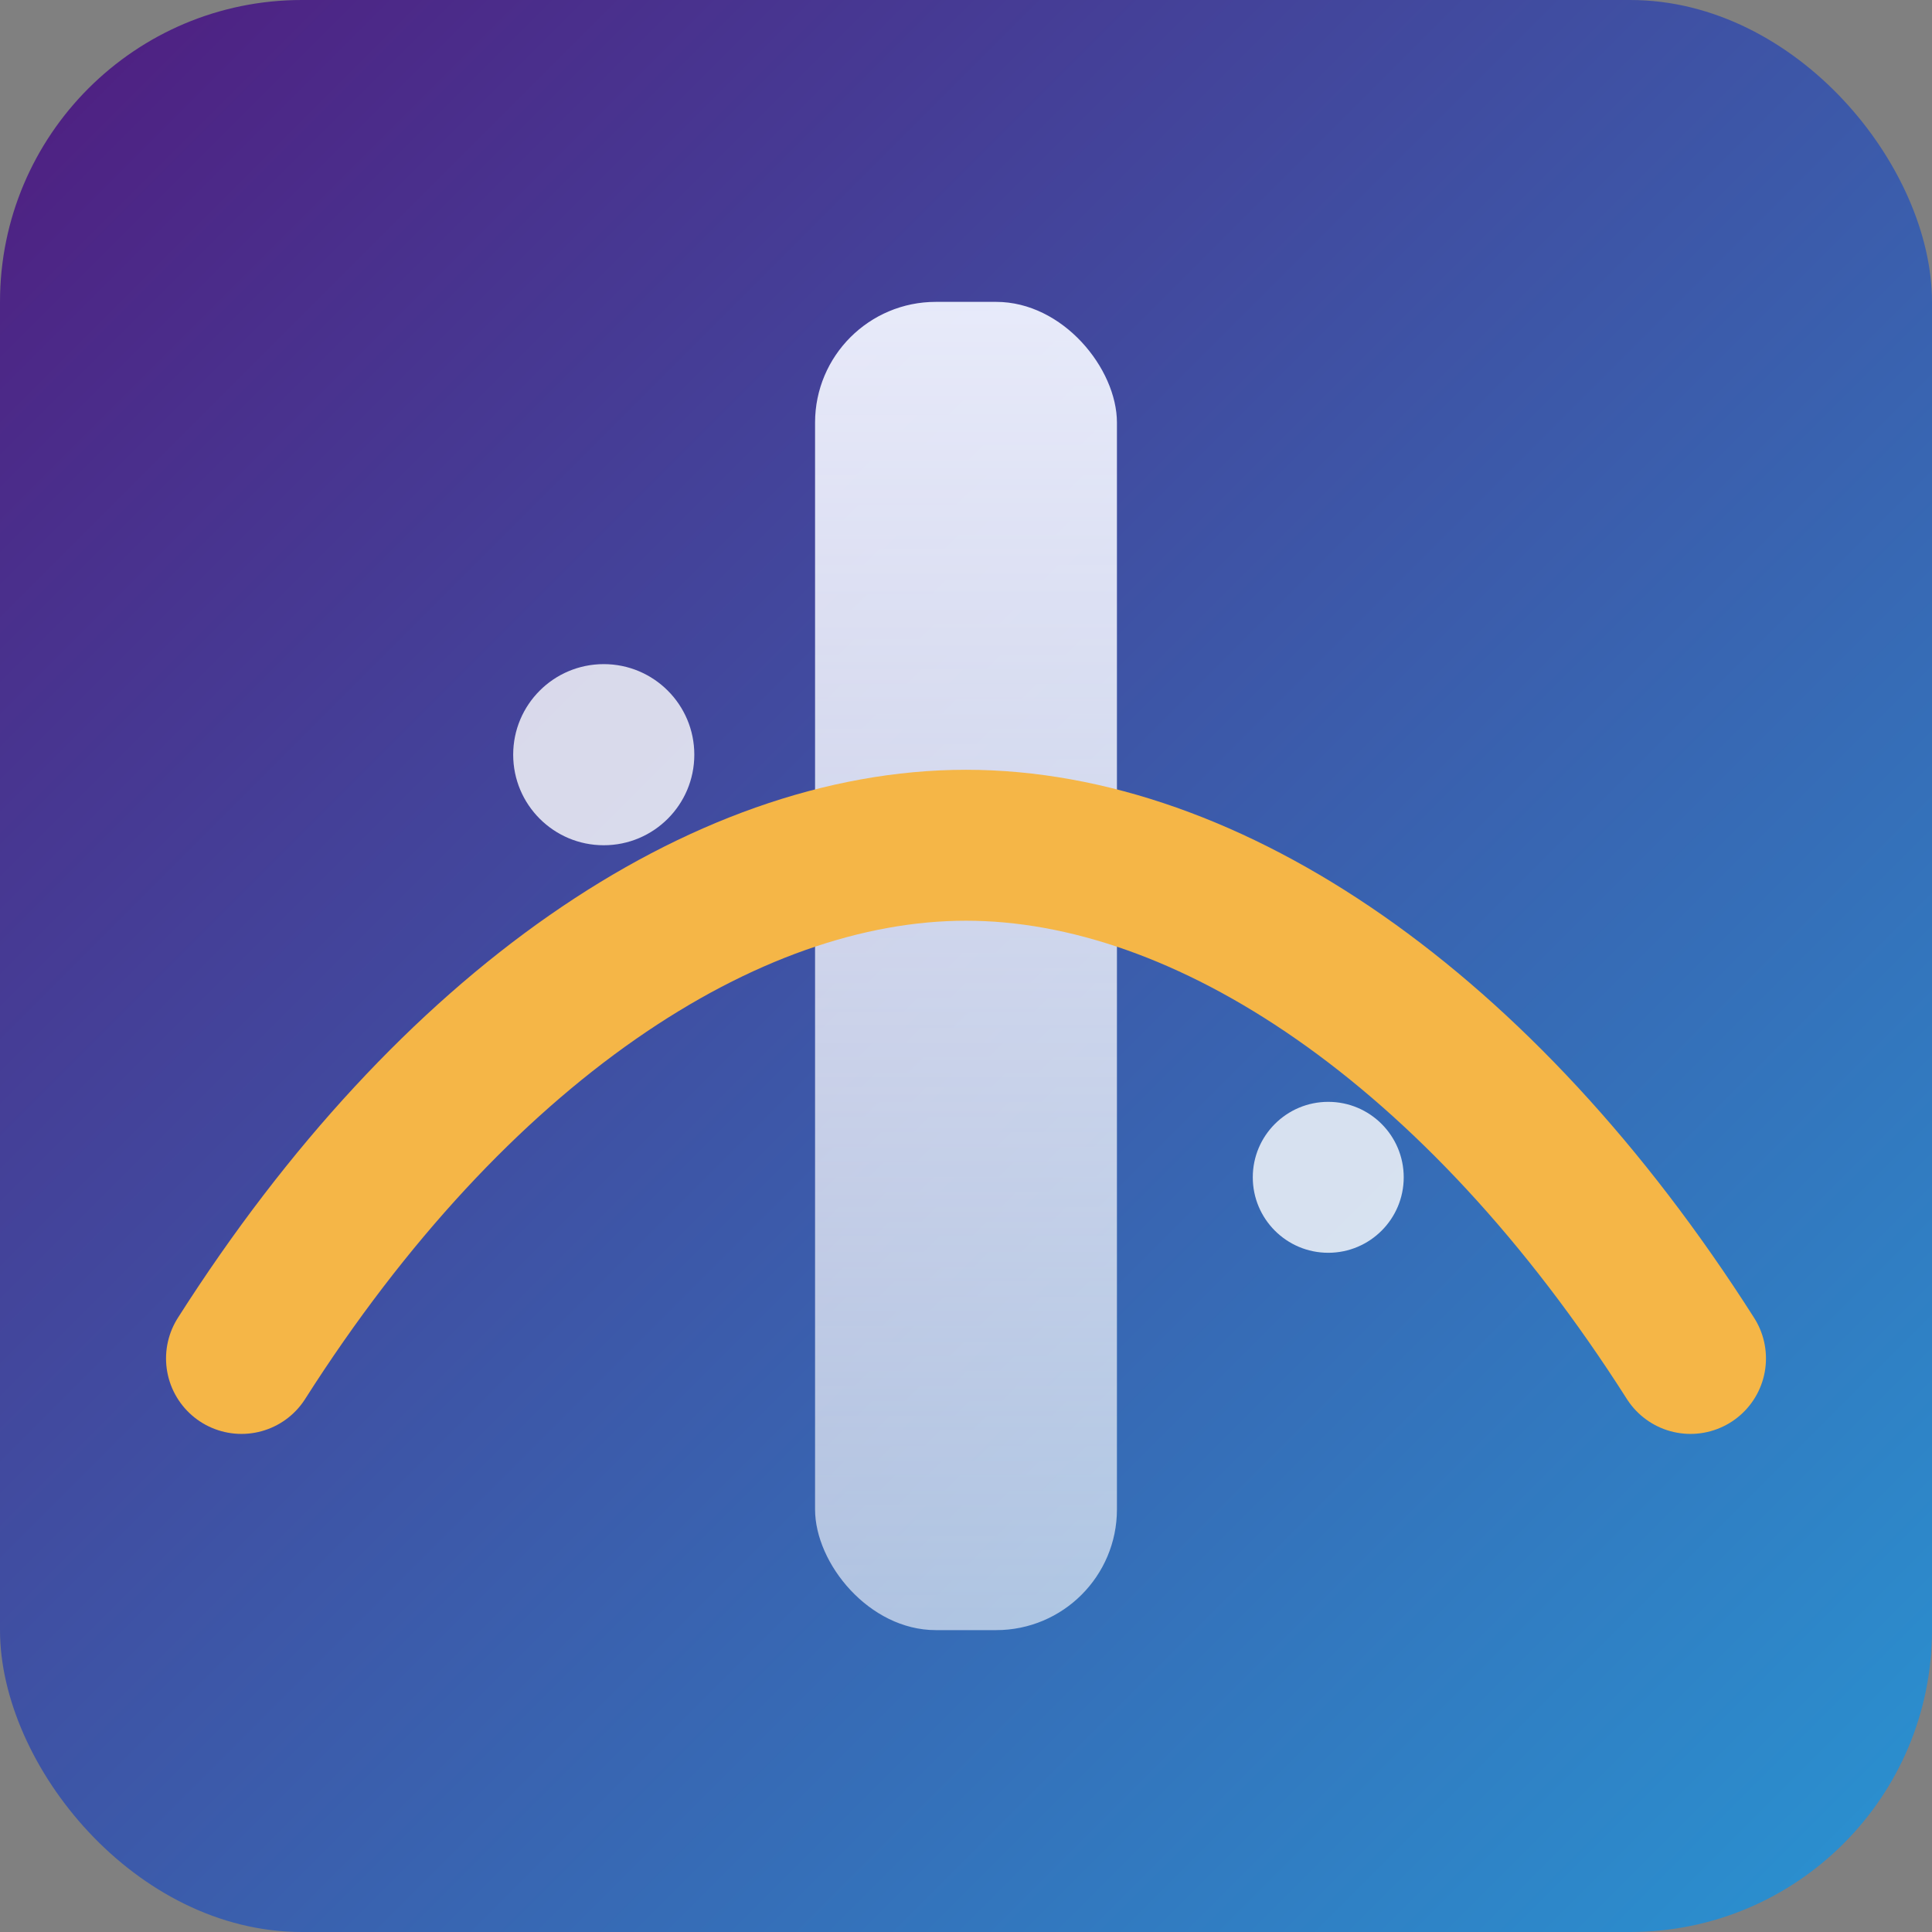 <svg xmlns="http://www.w3.org/2000/svg" viewBox="0 0 128 128" role="img" aria-label="Latn–Cyrl Bridge icon">
  <rect x="0" y="0" width="128" height="128" fill="#808080" stroke="none"/>
  <defs>
    <linearGradient id="bg" x1="0%" y1="0%" x2="100%" y2="100%">
      <stop offset="0%" stop-color="#501c7f" />
      <stop offset="100%" stop-color="#2994d2" />
    </linearGradient>
    <linearGradient id="bridge" x1="0%" y1="0%" x2="0%" y2="100%">
      <stop offset="0%" stop-color="#f0f3ff" stop-opacity="0.95" />
      <stop offset="100%" stop-color="#ffffff" stop-opacity="0.6" />
    </linearGradient>
  </defs>
  <rect x="0" y="0" width="128" height="128" rx="20" fill="url(#bg)" />
  <rect x="54" y="20" width="20" height="88" rx="8" fill="url(#bridge)" />
  <path d="M16 90c14-22 32-34 48-34s34 12 48 34" fill="none" stroke="#f5b647" stroke-width="10" stroke-linecap="round" />
  <circle cx="40" cy="50" r="6" fill="#ffffff" opacity="0.8" />
  <circle cx="88" cy="78" r="5" fill="#ffffff" opacity="0.8" />
</svg>
